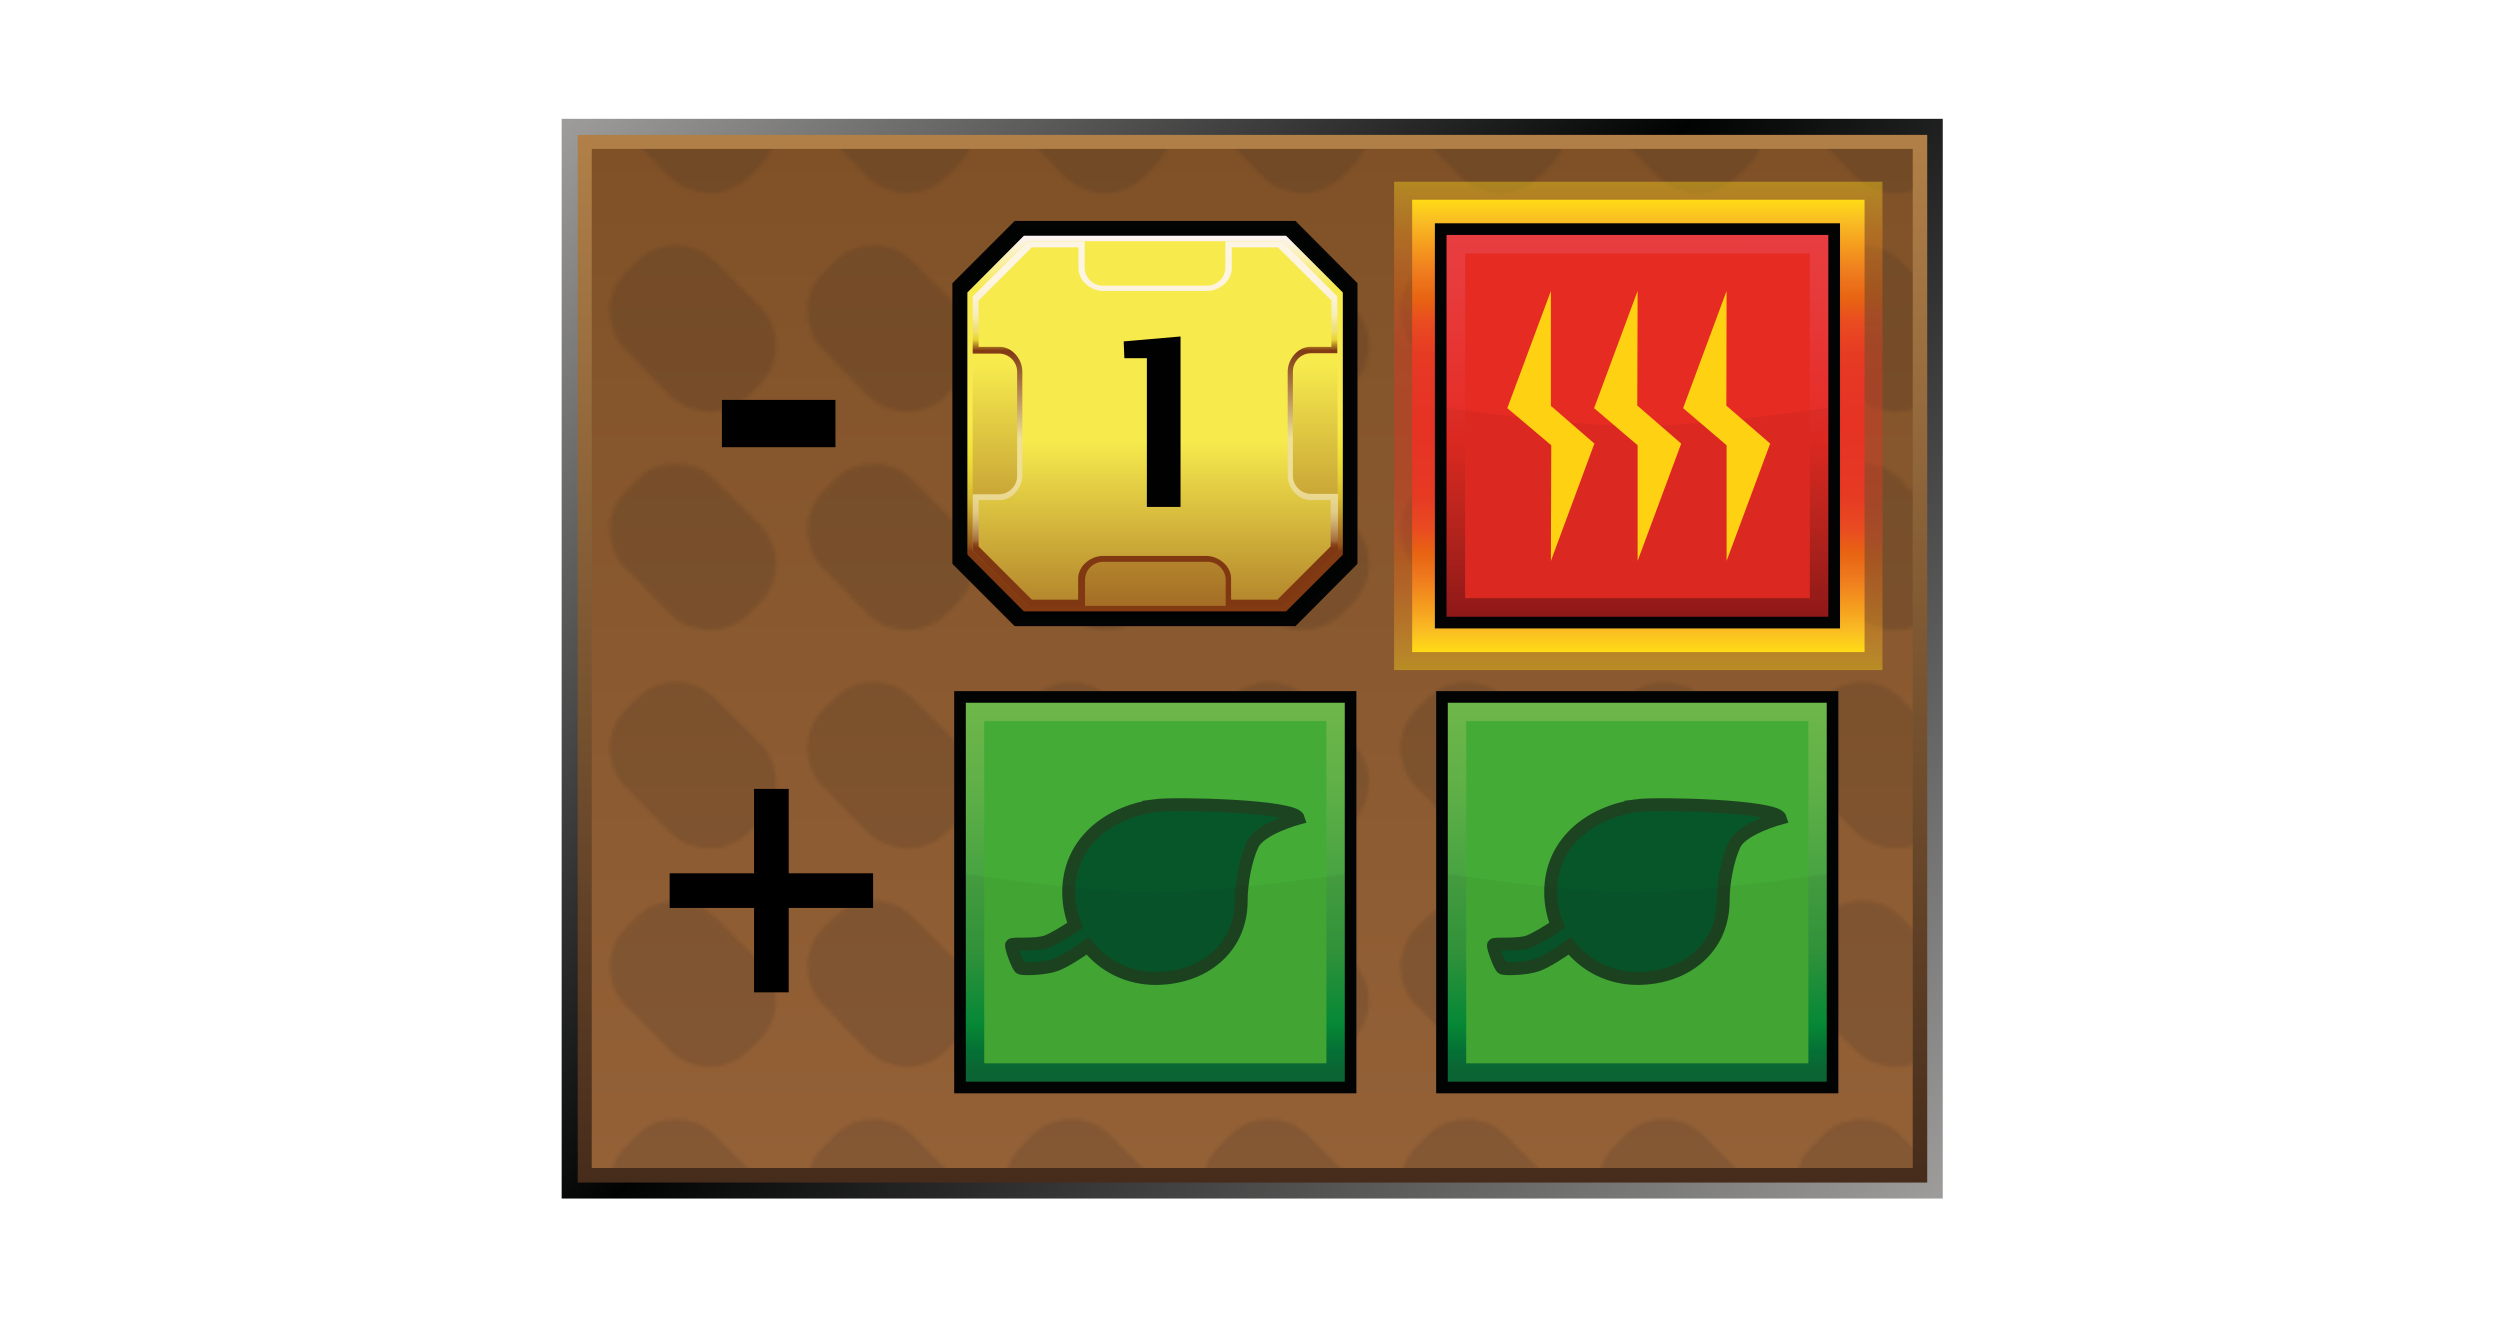 <?xml version="1.0" encoding="UTF-8"?><svg id="Layer" xmlns="http://www.w3.org/2000/svg" xmlns:xlink="http://www.w3.org/1999/xlink" viewBox="0 0 721 379.91"><defs><style>.cls-1{fill:url(#linear-gradient-2);}.cls-2,.cls-3{fill:#020303;}.cls-4{fill:url(#linear-gradient-6);}.cls-5{fill:#1f1f1e;}.cls-6{fill:#010202;stroke:#030304;stroke-width:1.89px;}.cls-6,.cls-7,.cls-8{stroke-miterlimit:10;}.cls-9{fill:url(#linear-gradient-11);}.cls-7{fill:#fff;opacity:0;stroke:#1d1d1b;}.cls-10{fill:url(#linear-gradient-10);}.cls-8{fill:#07562a;stroke:#1c4421;stroke-width:3.72px;}.cls-11{fill:#44ac36;}.cls-12{fill:#ffd113;}.cls-13{fill:url(#linear-gradient-5);}.cls-14{fill:#e62b23;}.cls-15{fill:url(#Nowy_wzorek_2);opacity:.14;}.cls-15,.cls-16,.cls-17,.cls-3{isolation:isolate;}.cls-18{fill:none;}.cls-19{fill:url(#linear-gradient-7);}.cls-16,.cls-20{fill:#030304;}.cls-16,.cls-3{opacity:.05;}.cls-21{fill:url(#linear-gradient-9);}.cls-22{fill:url(#linear-gradient-3);}.cls-17{fill:url(#linear-gradient-8);opacity:.4;}.cls-23{fill:url(#linear-gradient);}.cls-24{fill:url(#linear-gradient-4);}.cls-25{fill:#010101;}.cls-26{fill:url(#linear-gradient-12);}</style><linearGradient id="linear-gradient" x1="538.56" y1="620.03" x2="183.71" y2="265.18" gradientTransform="translate(0 -252.64)" gradientUnits="userSpaceOnUse"><stop offset="0" stop-color="#9e9d9c"/><stop offset=".54" stop-color="#010202"/><stop offset="1" stop-color="#9e9d9c"/></linearGradient><linearGradient id="linear-gradient-2" x1="361.21" y1="593.69" x2="361.21" y2="291.54" gradientTransform="translate(0 -252.64)" gradientUnits="userSpaceOnUse"><stop offset="0" stop-color="#462c1b"/><stop offset="1" stop-color="#b18048"/></linearGradient><linearGradient id="linear-gradient-3" x1="361.14" y1="589.49" x2="361.14" y2="295.59" gradientTransform="translate(0 -252.64)" gradientUnits="userSpaceOnUse"><stop offset="0" stop-color="#946137"/><stop offset="1" stop-color="#805127"/></linearGradient><pattern id="Nowy_wzorek_2" x="0" y="0" width="56.69" height="62.45" patternTransform="translate(.5 .5)" patternUnits="userSpaceOnUse" viewBox="0 0 56.69 62.45"><g><rect class="cls-18" width="56.69" height="62.45"/><g><rect class="cls-18" x="0" y="0" width="56.69" height="62.45"/><g><rect class="cls-18" x="0" y="0" width="56.69" height="62.45"/><g><rect class="cls-18" x="0" y="0" width="56.69" height="62.45"/><path class="cls-5" d="M47.77,25.04c6.04,6.04,6.04,16.12,0,22.16l-3.45,3.45c-6.04,6.04-16.12,6.04-22.45,0l-12.95-13.24c-6.04-6.04-6.04-16.12,0-22.16l3.45-3.45c6.04-6.04,16.12-6.04,22.16,0l13.24,13.24Z"/></g></g></g></g></pattern><linearGradient id="linear-gradient-4" x1="333.13" y1="429.98" x2="333.13" y2="321.62" gradientTransform="translate(0 -253.65)" gradientUnits="userSpaceOnUse"><stop offset=".16" stop-color="#823a13"/><stop offset=".18" stop-color="#985c1a"/><stop offset=".22" stop-color="#ae7d22"/><stop offset=".26" stop-color="#c39d26"/><stop offset=".3" stop-color="#d6b92e"/><stop offset=".35" stop-color="#e4cf36"/><stop offset=".41" stop-color="#efe036"/><stop offset=".48" stop-color="#f6e947"/><stop offset=".58" stop-color="#f8ea4e"/><stop offset=".86" stop-color="#f6ea4d"/><stop offset="1" stop-color="#fcf4f9"/></linearGradient><linearGradient id="linear-gradient-5" x1="333.13" y1="315.85" x2="333.13" y2="481.48" gradientTransform="translate(0 -253.65)" gradientUnits="userSpaceOnUse"><stop offset=".26" stop-color="#f6ea4d"/><stop offset=".86" stop-color="#803813"/></linearGradient><linearGradient id="linear-gradient-6" x1="333.19" y1="428.48" x2="333.19" y2="323.22" gradientTransform="translate(0 -253.65)" gradientUnits="userSpaceOnUse"><stop offset=".16" stop-color="#803813"/><stop offset=".17" stop-color="#8c471e"/><stop offset=".18" stop-color="#a26b3c"/><stop offset=".2" stop-color="#b78954"/><stop offset=".22" stop-color="#c7a468"/><stop offset=".24" stop-color="#d7bb7a"/><stop offset=".26" stop-color="#e2cc88"/><stop offset=".3" stop-color="#ead891"/><stop offset=".34" stop-color="#eede97"/><stop offset=".46" stop-color="#efe097"/><stop offset=".7" stop-color="#803813"/><stop offset=".73" stop-color="#e6d234"/><stop offset=".74" stop-color="#ebd948"/><stop offset=".75" stop-color="#eede6d"/><stop offset=".77" stop-color="#f0e28a"/><stop offset=".79" stop-color="#f8ebaa"/><stop offset=".8" stop-color="#f8edbf"/><stop offset=".83" stop-color="#faf0cf"/><stop offset=".85" stop-color="#fcf2da"/><stop offset=".89" stop-color="#fdf4e1"/><stop offset=".99" stop-color="#fdf5e3"/></linearGradient><linearGradient id="linear-gradient-7" x1="333.12" y1="338.67" x2="333.12" y2="501.13" gradientTransform="translate(0 -253.65)" gradientUnits="userSpaceOnUse"><stop offset=".26" stop-color="#f6ea4d"/><stop offset=".77" stop-color="#803813"/></linearGradient><linearGradient id="linear-gradient-8" x1="472.48" y1="187.93" x2="472.48" y2="328.76" gradientTransform="translate(0 381.17) scale(1 -1)" gradientUnits="userSpaceOnUse"><stop offset="0" stop-color="#ffdc15"/><stop offset="0" stop-color="#ffdb16"/><stop offset=".05" stop-color="#f9bb24"/><stop offset=".1" stop-color="#f59d1e"/><stop offset=".16" stop-color="#ef7c1e"/><stop offset=".22" stop-color="#e86312"/><stop offset=".27" stop-color="#e94c21"/><stop offset=".34" stop-color="#e63b23"/><stop offset=".41" stop-color="#e63624"/><stop offset=".5" stop-color="#e63324"/><stop offset=".59" stop-color="#e63624"/><stop offset=".66" stop-color="#e63b23"/><stop offset=".73" stop-color="#e94c21"/><stop offset=".78" stop-color="#e86312"/><stop offset=".84" stop-color="#ef7c1e"/><stop offset=".9" stop-color="#f59d1e"/><stop offset=".95" stop-color="#f9bb24"/><stop offset="1" stop-color="#ffdb16"/><stop offset="1" stop-color="#ffdc15"/></linearGradient><linearGradient id="linear-gradient-9" x1="472.5" y1="193.11" x2="472.5" y2="323.58" xlink:href="#linear-gradient-8"/><linearGradient id="linear-gradient-10" x1="-409.37" y1="1347.06" x2="-331.51" y2="1269.15" gradientTransform="translate(-190.8 -1064.09) rotate(-45)" gradientUnits="userSpaceOnUse"><stop offset="0" stop-color="#951919"/><stop offset=".21" stop-color="#b9251d"/><stop offset=".47" stop-color="#e62b23"/><stop offset=".55" stop-color="#e62f2a"/><stop offset=".84" stop-color="#e73a3b"/><stop offset="1" stop-color="#e83e41"/></linearGradient><linearGradient id="linear-gradient-11" x1="-602.71" y1="1343.47" x2="-525.42" y2="1266.19" gradientTransform="translate(-190.6 -1064.17) rotate(-45)" gradientUnits="userSpaceOnUse"><stop offset="0" stop-color="#0c6835"/><stop offset=".04" stop-color="#0a6b36"/><stop offset=".08" stop-color="#047638"/><stop offset=".13" stop-color="#078738"/><stop offset=".15" stop-color="#058f39"/><stop offset=".35" stop-color="#34993d"/><stop offset=".76" stop-color="#5eaf47"/><stop offset="1" stop-color="#6eb74a"/></linearGradient><linearGradient id="linear-gradient-12" x1="-504.42" y1="1441.76" x2="-427.13" y2="1364.47" xlink:href="#linear-gradient-11"/></defs><rect class="cls-7" x=".5" y=".5" width="720" height="378.91"/><g id="prodBg"><rect id="external-border" class="cls-23" x="161.98" y="34.27" width="398.31" height="311.39"/><rect id="internal-border" class="cls-1" x="166.61" y="38.9" width="389.2" height="302.15"/><rect id="bg" class="cls-22" x="170.66" y="42.95" width="380.97" height="293.9"/><rect id="bgPattern" class="cls-15" x="170.66" y="42.95" width="380.97" height="293.9"/></g><path d="M208.2,128.97v-13.64h32.74v13.64h-32.74Z"/><path d="M217.47,286.19v-24.34h-24.34v-9.99h24.34v-24.34h9.99v24.34h24.34v9.99h-24.34v24.34h-9.99Z"/><g id="mln"><polygon id="obram_czarne" class="cls-6" points="293.02 64.67 275.61 82.08 275.61 162.22 293.02 179.64 373.23 179.64 390.55 162.22 390.55 82.08 373.23 64.67 293.02 64.67"/><polygon id="obram_zolte" class="cls-24" points="295.29 67.98 278.99 84.35 278.99 159.96 295.29 176.33 370.9 176.33 387.27 159.96 387.27 84.35 370.9 67.98 295.29 67.98"/><polygon id="tlo_wew" class="cls-13" points="296.41 69.57 280.51 85.49 280.51 158.84 296.41 174.74 369.85 174.74 385.75 158.84 385.75 85.49 369.85 69.57 296.41 69.57"/><path id="obram_skosne" class="cls-4" d="M378.14,142.44c-2.91,0-5.27-2.36-5.27-5.27v-30.03c0-2.91,2.36-5.27,5.27-5.27h7.54v-16.37l-15.82-15.92h-16.47v7.54c0,2.91-2.36,5.27-5.27,5.27h-30.03c-2.91,0-5.27-2.36-5.27-5.27v-7.54h-16.37l-15.92,15.92v16.47h7.54c2.91,0,5.27,2.36,5.27,5.27v30.03c0,2.91-2.36,5.27-5.27,5.27h-7.54v16.37l15.92,15.92h16.47v-7.54c0-2.91,2.36-5.27,5.27-5.27h30.03c2.91,0,5.27,2.36,5.27,5.27v7.54h16.47l15.92-15.92v-16.47h-7.74Z"/><path id="tlo_zew" class="cls-19" d="M377.86,144.23c-3.58,0-6.49-3.58-6.49-7.17v-29.86c0-3.58,2.91-7.17,6.49-7.17h6.12v-13.36l-15.45-15.35h-13.29v6.12c0,3.58-3.58,6.49-7.17,6.49h-29.86c-3.58,0-7.17-2.91-7.17-6.49v-6.12h-13.46l-15.35,15.35v13.36h6.12c3.58,0,6.49,3.58,6.49,7.17v29.86c0,3.58-2.91,7.17-6.49,7.17h-6.12v13.36l15.35,15.35h13.36v-6.12c0-3.58,3.58-6.49,7.17-6.49h29.76c3.58,0,7.17,2.91,7.17,6.49v6.12h13.36l15.35-15.35v-13.36h-5.9Z"/></g><path class="cls-25" d="M330.76,146.2v-42.89h-6.49l-.2-4.85,16.4-1.42v49.16h-9.7Z"/><g id="heat"><rect class="cls-17" x="402.06" y="52.41" width="140.84" height="140.84"/><rect class="cls-21" x="407.27" y="57.6" width="130.47" height="130.47"/><rect class="cls-20" x="413.82" y="64.4" width="116.84" height="116.84"/><rect class="cls-10" x="417.18" y="67.76" width="110.11" height="110.11"/><rect class="cls-14" x="422.54" y="73.1" width="99.41" height="99.41"/><path id="darker-2" class="cls-16" d="M527.29,177.87h-110.11v-60.34s34.67,5.34,55,5.34,55.11-5.34,55.11-5.34v60.34Z"/><g><polygon class="cls-12" points="459.82 127.93 447.28 117.05 447.28 117.05 447.28 83.9 434.71 117.71 447.38 128.41 447.38 128.41 447.28 161.76 459.82 127.93"/><polygon class="cls-12" points="484.86 127.93 472.29 117.05 472.19 117.05 472.29 83.9 459.74 117.71 472.29 128.41 472.29 128.41 472.29 161.76 484.86 127.93"/><polygon class="cls-12" points="510.52 127.93 497.95 117.05 497.88 117.05 497.95 83.9 485.41 117.71 497.95 128.41 497.95 128.41 497.95 161.76 510.52 127.93"/></g></g><g id="plant"><rect class="cls-2" x="275.19" y="199.32" width="115.99" height="115.99"/><rect class="cls-9" x="278.54" y="202.67" width="109.29" height="109.29"/><rect class="cls-11" x="283.85" y="207.97" width="98.69" height="98.69"/><path id="leaf" class="cls-8" d="M333.14,232.34c-14.14,1.95-24.93,11.16-24.93,24.93,0,3.35,.65,6.6,1.86,9.58-2.6,1.77-6.42,4.09-8.28,4.74-3.26,1.12-9.77,.37-10.05,.93s1.86,6.42,2.6,6.7,6.7,.28,10.05-.93c2.42-.84,6.79-3.63,9.3-5.49,4.56,5.77,11.63,9.39,19.53,9.39,13.77,0,24.74-8.65,24.74-22.42,0-5.3,1.3-12,3.26-16.18,2.14-4.65,13.21-7.63,13.21-7.63-1.12-3.63-35.72-4.37-41.3-3.63Z"/><path id="darker" class="cls-3" d="M387.84,311.97h-109.29v-59.9s34.42,5.3,54.6,5.3,54.69-5.3,54.69-5.3v59.9Z"/></g><g id="plant-2"><rect class="cls-2" x="414.19" y="199.32" width="115.99" height="115.99"/><rect class="cls-26" x="417.54" y="202.67" width="109.29" height="109.29"/><rect class="cls-11" x="422.85" y="207.97" width="98.69" height="98.69"/><path id="leaf-2" class="cls-8" d="M472.14,232.34c-14.14,1.95-24.93,11.16-24.93,24.93,0,3.35,.65,6.6,1.86,9.58-2.6,1.77-6.42,4.09-8.28,4.74-3.26,1.12-9.77,.37-10.05,.93s1.86,6.42,2.6,6.7,6.7,.28,10.05-.93c2.42-.84,6.79-3.63,9.3-5.49,4.56,5.77,11.63,9.39,19.53,9.39,13.77,0,24.74-8.65,24.74-22.42,0-5.3,1.3-12,3.26-16.18,2.14-4.65,13.21-7.63,13.21-7.63-1.12-3.63-35.72-4.37-41.3-3.63Z"/><path id="darker-2" class="cls-3" d="M526.84,311.97h-109.29v-59.9s34.42,5.3,54.6,5.3,54.69-5.3,54.69-5.3v59.9Z"/></g></svg>